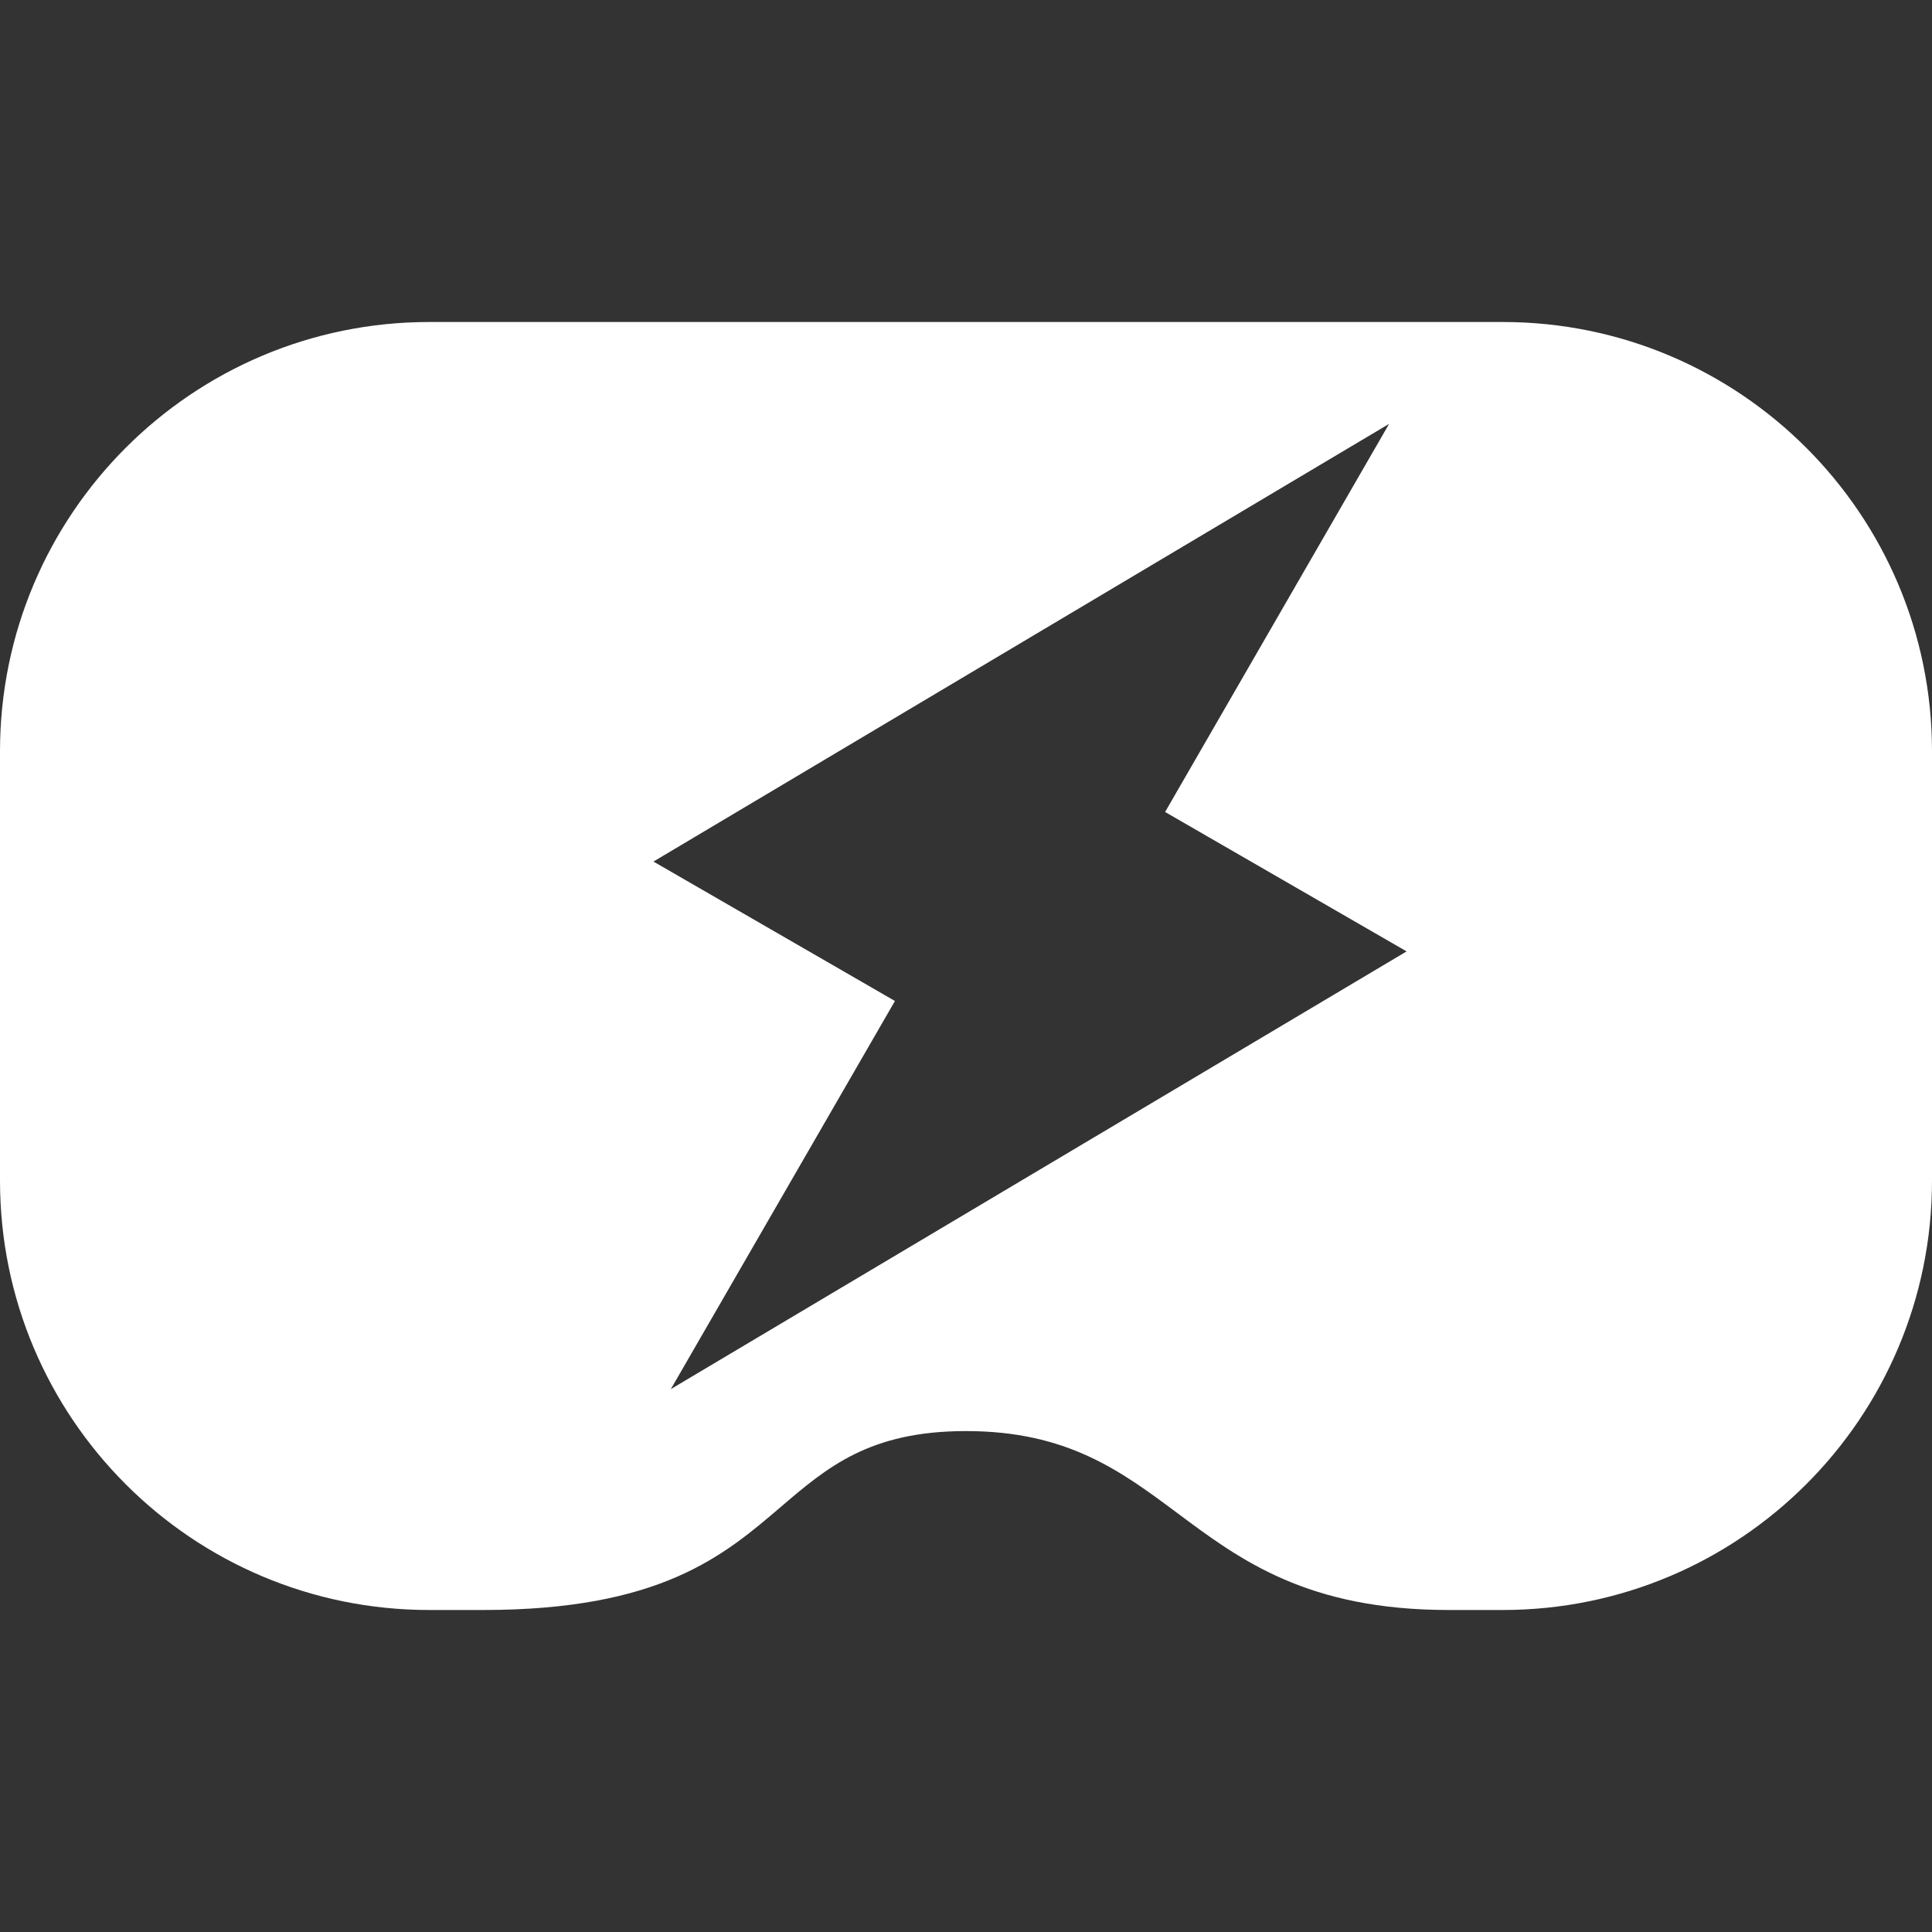 <svg width="18" height="18" viewBox="0 0 18 18" fill="none" xmlns="http://www.w3.org/2000/svg">
<rect x="0" y="0" width="18" height="18" fill="#333333" stroke="none"/>
<path fill-rule="evenodd" clip-rule="evenodd" d="M4 3C1.791 3 -9.65645e-08 4.791 0 7L1.74846e-07 11C2.7141e-07 13.209 1.79 15 3.999 15H4.5C6.152 15 6.742 14.495 7.273 14.041C7.707 13.67 8.101 13.333 9 13.333C9.944 13.333 10.443 13.705 10.969 14.097C11.557 14.536 12.18 15 13.5 15H14C16.209 15 18 13.209 18 11V7C18 4.791 16.209 3 14 3L4 3ZM6.088 8.027L12.942 3.949L10.855 7.565L13.105 8.864L6.25 12.942L8.338 9.326L6.088 8.027Z" fill="white"/>
</svg>
